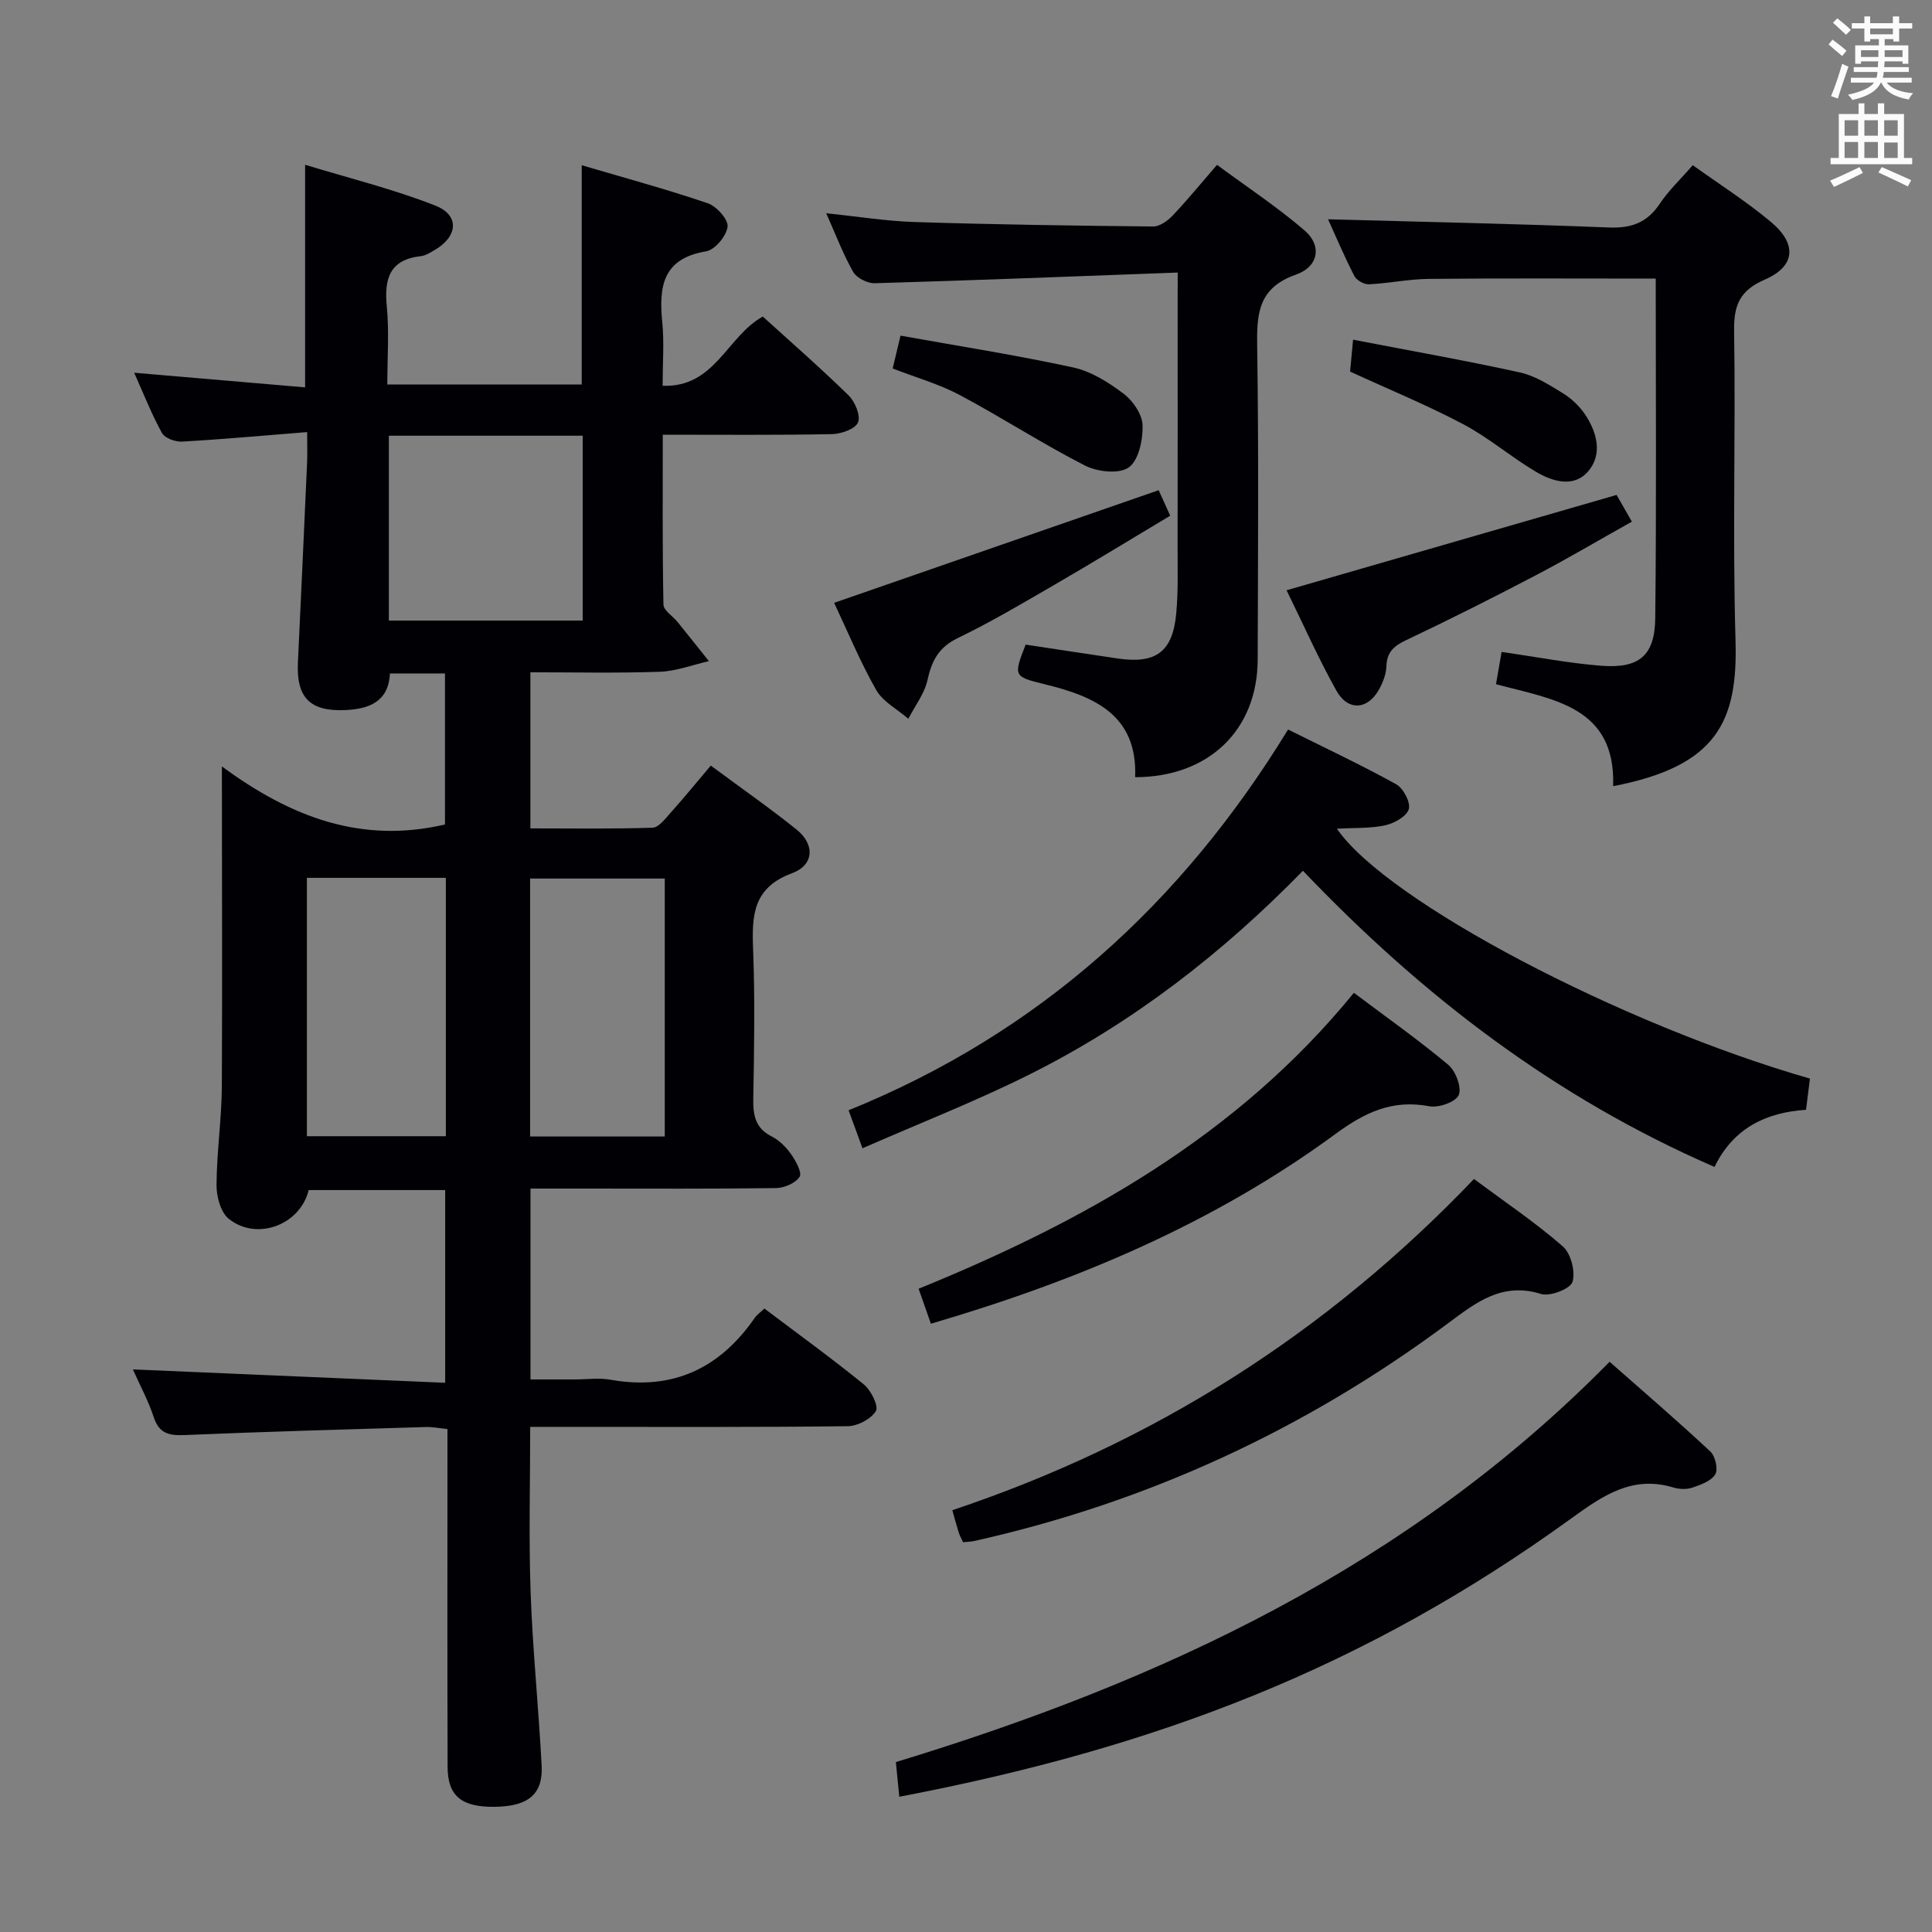 <svg enable-background="new 0 0 400 400" viewBox="0 0 400 400" xmlns="http://www.w3.org/2000/svg"><rect x="0" y="0" width="400" height="400" fill="#808080" stroke="none"/><g fill="#010105"><path d="m45.94 158.68c14.38 10.59 28.97 16.04 46.19 12.02 0-9.96 0-20.48 0-31.27-3.78 0-7.39 0-11.4 0-.28 5.88-4.35 7.4-9.41 7.59-7.18.28-9.99-2.64-9.64-9.88.65-13.78 1.29-27.57 1.9-41.36.08-1.78.01-3.57.01-6.32-9.07.72-17.46 1.49-25.87 1.97-1.4.08-3.59-.7-4.18-1.77-2.15-3.89-3.78-8.07-5.76-12.49 12.01 1.03 23.53 2.01 35.39 3.03 0-15.33 0-30.05 0-46.09 9.21 2.82 18.32 5.05 26.97 8.46 5.1 2.01 4.66 6.45-.25 9.26-.86.49-1.78 1.09-2.72 1.2-6.48.71-7.65 4.62-7.09 10.39.51 5.24.11 10.58.11 16.18h40.25c0-14.88 0-29.6 0-45.39 8.82 2.6 17.55 4.96 26.09 7.87 1.82.62 4.29 3.38 4.11 4.86-.24 1.93-2.63 4.8-4.46 5.1-9.05 1.49-9.79 7.38-9.06 14.72.41 4.11.07 8.28.07 13.11 10.84.42 13.31-10.24 20.74-14.33 5.83 5.3 11.98 10.66 17.79 16.35 1.32 1.3 2.5 4.18 1.92 5.57-.56 1.35-3.46 2.38-5.36 2.42-11.48.23-22.95.12-35.06.12 0 11.96-.09 23.56.14 35.16.02 1.23 1.95 2.4 2.94 3.64 2.17 2.68 4.31 5.38 6.47 8.08-3.38.77-6.74 2.08-10.15 2.2-8.8.31-17.62.11-26.81.11v32.32c8.45 0 16.87.13 25.28-.14 1.28-.04 2.64-1.85 3.72-3.06 2.76-3.08 5.38-6.29 8.35-9.8 6.1 4.52 12.08 8.68 17.75 13.23 3.82 3.07 3.69 7.34-.95 9.06-8.07 2.99-8.31 8.7-8.04 15.69.4 10.32.22 20.66.04 30.99-.06 3.44.42 6.1 3.81 7.81 1.57.8 2.99 2.21 4.02 3.68.98 1.39 2.31 3.82 1.76 4.68-.85 1.31-3.17 2.3-4.88 2.33-13.33.18-26.66.1-39.99.1-3.49 0-6.98 0-10.85 0v39.52h9.1c2.5 0 5.06-.37 7.49.06 12.82 2.28 22.57-2.31 29.85-12.82.46-.66 1.17-1.14 1.99-1.92 6.95 5.25 13.93 10.29 20.6 15.72 1.48 1.2 3.1 4.51 2.48 5.51-1.02 1.66-3.79 3.11-5.84 3.13-19.16.23-38.32.14-57.48.14-2.62 0-5.25 0-8.25 0 0 11.81-.31 23.07.09 34.32.43 11.96 1.66 23.88 2.28 35.83.31 5.91-2.78 8.41-9.64 8.51-6.91.1-9.81-2.2-9.83-8.24-.07-21.16-.03-42.32-.03-63.48 0-1.99 0-3.98 0-6.49-1.67-.17-3.09-.46-4.5-.42-16.62.5-33.24.96-49.85 1.66-3.2.13-5.32-.23-6.45-3.67-1.13-3.43-2.88-6.66-4.33-9.92 21.54.92 42.85 1.84 64.66 2.77 0-13.87 0-26.73 0-39.9-9.48 0-18.88 0-28.26 0-1.75 7.21-10.73 10.62-16.55 5.95-1.68-1.35-2.55-4.61-2.53-6.99.04-6.81 1.05-13.61 1.1-20.42.11-21.47.01-42.92.01-66.25zm46.37 23.07c-9.87 0-19.25 0-28.77 0v53.49h28.77c0-17.89 0-35.43 0-53.49zm-11.8-91.54v38.27h40.13c0-12.92 0-25.49 0-38.27-13.43 0-26.55 0-40.13 0zm57.12 145.09c0-18.12 0-35.8 0-53.41-9.56 0-18.74 0-27.88 0v53.41z"/><path d="m269.76 180.28c-16.77 17.18-35.29 31.49-56.42 42.08-11.21 5.62-22.95 10.19-34.77 15.38-1.13-3.09-1.91-5.21-2.88-7.87 39.22-15.88 68.85-42.62 90.99-78.83 7.7 3.83 15.17 7.34 22.38 11.33 1.48.82 3.02 3.74 2.62 5.14-.43 1.5-3 2.94-4.86 3.35-3.03.68-6.25.5-10.03.72 10.45 15.18 59.11 40.59 97.94 51.73-.25 1.99-.51 4.05-.81 6.46-8.23.54-15.02 3.74-18.95 11.83-32.96-14.32-60.46-35.36-85.21-61.32z"/><path d="m243.83 56.43c-21.54.8-42.13 1.61-62.72 2.21-1.51.04-3.74-1.08-4.46-2.33-2.12-3.73-3.64-7.79-5.59-12.16 6.35.65 12.33 1.63 18.33 1.82 16.46.52 32.92.76 49.38.92 1.35.01 2.98-1.18 4.01-2.26 2.97-3.12 5.7-6.47 9.19-10.5 6.12 4.53 12.46 8.7 18.16 13.61 3.57 3.07 2.92 7.46-1.8 9.11-8.01 2.8-8.15 8.35-8.04 15.25.32 21.48.16 42.96.1 64.44-.04 14.59-10.11 24.35-25.37 24.37.5-12.86-8.4-16.73-18.75-19.25-6.47-1.58-6.45-1.69-3.92-8.2 6.39.96 12.75 1.95 19.11 2.88 7.86 1.14 11.32-1.37 12.06-9.27.44-4.63.28-9.31.29-13.97.03-16.65.01-33.3.01-49.95.01-1.8.01-3.58.01-6.72z"/><path d="m342.8 57.68c-16.08 0-31.52-.09-46.97.06-4.13.04-8.26.92-12.4 1.12-1 .05-2.56-.82-3.02-1.7-2.1-4.1-3.9-8.35-5.45-11.76 19.43.53 38.82.93 58.19 1.7 4.64.18 7.89-1.02 10.48-4.91 1.82-2.73 4.28-5.04 6.84-7.99 5.52 3.96 11.12 7.52 16.17 11.74 5.49 4.58 5.08 9.21-1.28 11.96-5.16 2.23-6.42 5.29-6.33 10.63.33 21.32-.34 42.67.29 63.98.5 16.81-3.75 26.11-25.34 30.26.56-16.46-12.32-17.93-24.25-21.11.39-2.26.77-4.42 1.16-6.68 7.25 1.03 13.93 2.34 20.67 2.86 7.81.6 11.06-2.12 11.14-9.84.26-23.32.1-46.64.1-70.32z"/><path d="m186.19 372c-.24-2.47-.45-4.57-.71-7.18 54.99-16.74 106.1-40.51 147.77-82.88 7.08 6.24 14.09 12.26 20.84 18.56 1.03.96 1.67 3.66 1.05 4.72-.81 1.39-2.97 2.17-4.7 2.76-1.19.41-2.73.37-3.95 0-8.53-2.59-14.63 1.66-21.17 6.39-42.73 30.91-85.81 47.45-139.13 57.63z"/><path d="m199.4 319.3c-.38-.82-.72-1.39-.91-2.01-.49-1.58-.91-3.17-1.32-4.62 41.51-13.88 77.39-36.52 108-68.57 6.34 4.71 12.67 8.97 18.38 13.94 1.68 1.46 2.66 5.23 2.02 7.36-.44 1.44-4.65 3.08-6.52 2.5-8.09-2.52-13.49 1.79-19.28 6.1-29.46 21.9-62.09 36.99-97.94 45.02-.65.16-1.33.17-2.43.28z"/><path d="m192.73 274.06c-.78-2.23-1.48-4.22-2.54-7.24 34.19-13.93 65.95-31.62 90.12-61.27 6.74 5.07 13.35 9.73 19.52 14.89 1.54 1.29 2.83 4.66 2.19 6.26-.57 1.43-4.15 2.71-6.08 2.34-7.61-1.43-13.24 1.18-19.41 5.71-25.17 18.49-53.55 30.45-83.8 39.31z"/><path d="m334.7 102.47c.94 1.65 1.83 3.21 3.16 5.53-6.8 3.81-13.3 7.66-19.99 11.16-8.82 4.62-17.73 9.1-26.73 13.37-2.54 1.2-4.01 2.47-4.1 5.41-.05 1.58-.69 3.27-1.46 4.69-2.34 4.34-6.48 4.68-8.89.37-3.7-6.62-6.78-13.58-10.32-20.79 23.1-6.67 45.62-13.18 68.33-19.74z"/><path d="m172.7 124.81c22.71-7.88 44.76-15.53 67.19-23.32.5 1.1 1.3 2.88 2.39 5.28-7.99 4.78-15.89 9.62-23.89 14.26-6.62 3.84-13.22 7.75-20.1 11.08-3.95 1.91-5.39 4.7-6.27 8.7-.62 2.82-2.59 5.34-3.96 8-2.26-1.96-5.25-3.5-6.65-5.95-3.34-5.87-5.94-12.19-8.71-18.05z"/><path d="m184.82 76.29c.55-2.31 1-4.19 1.62-6.8 12.06 2.17 23.99 4.03 35.76 6.59 3.73.81 7.35 3.1 10.46 5.46 1.93 1.46 3.85 4.29 3.9 6.56.08 2.99-.82 7.24-2.89 8.69-2.01 1.41-6.5.9-9.06-.41-8.82-4.51-17.17-9.94-25.92-14.6-4.21-2.25-8.9-3.56-13.87-5.49z"/><path d="m280.14 70.33c11.87 2.29 23.26 4.3 34.55 6.78 3.14.69 6.1 2.59 8.91 4.32 1.79 1.1 3.46 2.7 4.62 4.45 2.42 3.65 3.58 8.11.68 11.6-2.99 3.6-7.45 2.25-10.96.16-5.13-3.05-9.74-7.03-14.99-9.81-7.45-3.94-15.28-7.15-23.43-10.9.13-1.46.32-3.39.62-6.6z"/></g><path d="m378.6 9.2.8-1c.9.7 1.9 1.4 2.9 2.3l-.9 1.1c-1.1-.9-2-1.7-2.8-2.4zm.5 10.7c.9-2.1 1.6-4.3 2.3-6.7.4.2.8.4 1.3.6-.7 2.1-1.5 4.3-2.2 6.6zm.4-15.2.9-.9c1 .8 2 1.6 2.8 2.4l-1 1c-1-.9-1.9-1.8-2.7-2.5zm12.5-1.3h1.2v1.4h2.7v1.1h-2.7v2.7h-1.2v-.5h-1.8v1.3h4.9v3.8h-1.2v-.5h-3.7c0 .4-.1.9-.1 1.2h5.1v1h-5.2c0 .5-.1.9-.2 1.2h6v1h-5.2c1.1 1.3 2.9 2 5.5 2.2-.4.4-.7.8-.9 1.3-2.9-.5-4.8-1.6-5.7-3.5h-.1c-.8 1.7-2.7 2.9-5.9 3.6-.2-.4-.6-.8-.9-1.1 2.8-.6 4.6-1.4 5.4-2.5h-4.8v-1h5.3c.1-.3.2-.7.2-1.2h-4.9v-1h5c0-.4 0-.8.1-1.2h-3.6v.5h-1.2v-3.8h4.9v-1.3h-1.8v.5h-1.2v-2.7h-2.6v-1.1h2.6v-1.4h1.2v1.4h4.7v-1.4zm-6.7 8.4h3.6c0-.4 0-.9 0-1.4h-3.6zm1.9-4.7h4.7v-1.2h-4.7zm6.7 3.3h-3.7v1.4h3.7z" fill="#fafbfa"/><path d="m384.7 21.4h1.3v2.2h2.8v-2.2h1.3v2.2h4.1v9.1h1.7v1.3h-16.9v-1.3h1.7v-9.1h4.1v-2.2zm.3 13.2.7 1.2c-1.8.9-3.8 1.9-6 2.9-.2-.4-.5-.8-.8-1.3 2.4-1 4.4-2 6.1-2.8zm-3.1-6.5h2.8v-3.2h-2.8zm0 4.6h2.8v-3.3h-2.8zm4.1-4.6h2.8v-3.2h-2.8zm0 4.6h2.8v-3.3h-2.8zm3.6 1.9c2.1.9 4.1 1.8 6.1 2.7l-.7 1.3c-2.2-1.1-4.2-2-6.1-2.9zm3.3-9.7h-2.8v3.2h2.8zm-2.8 7.8h2.8v-3.2h-2.8z" fill="#fafbfa"/></svg>